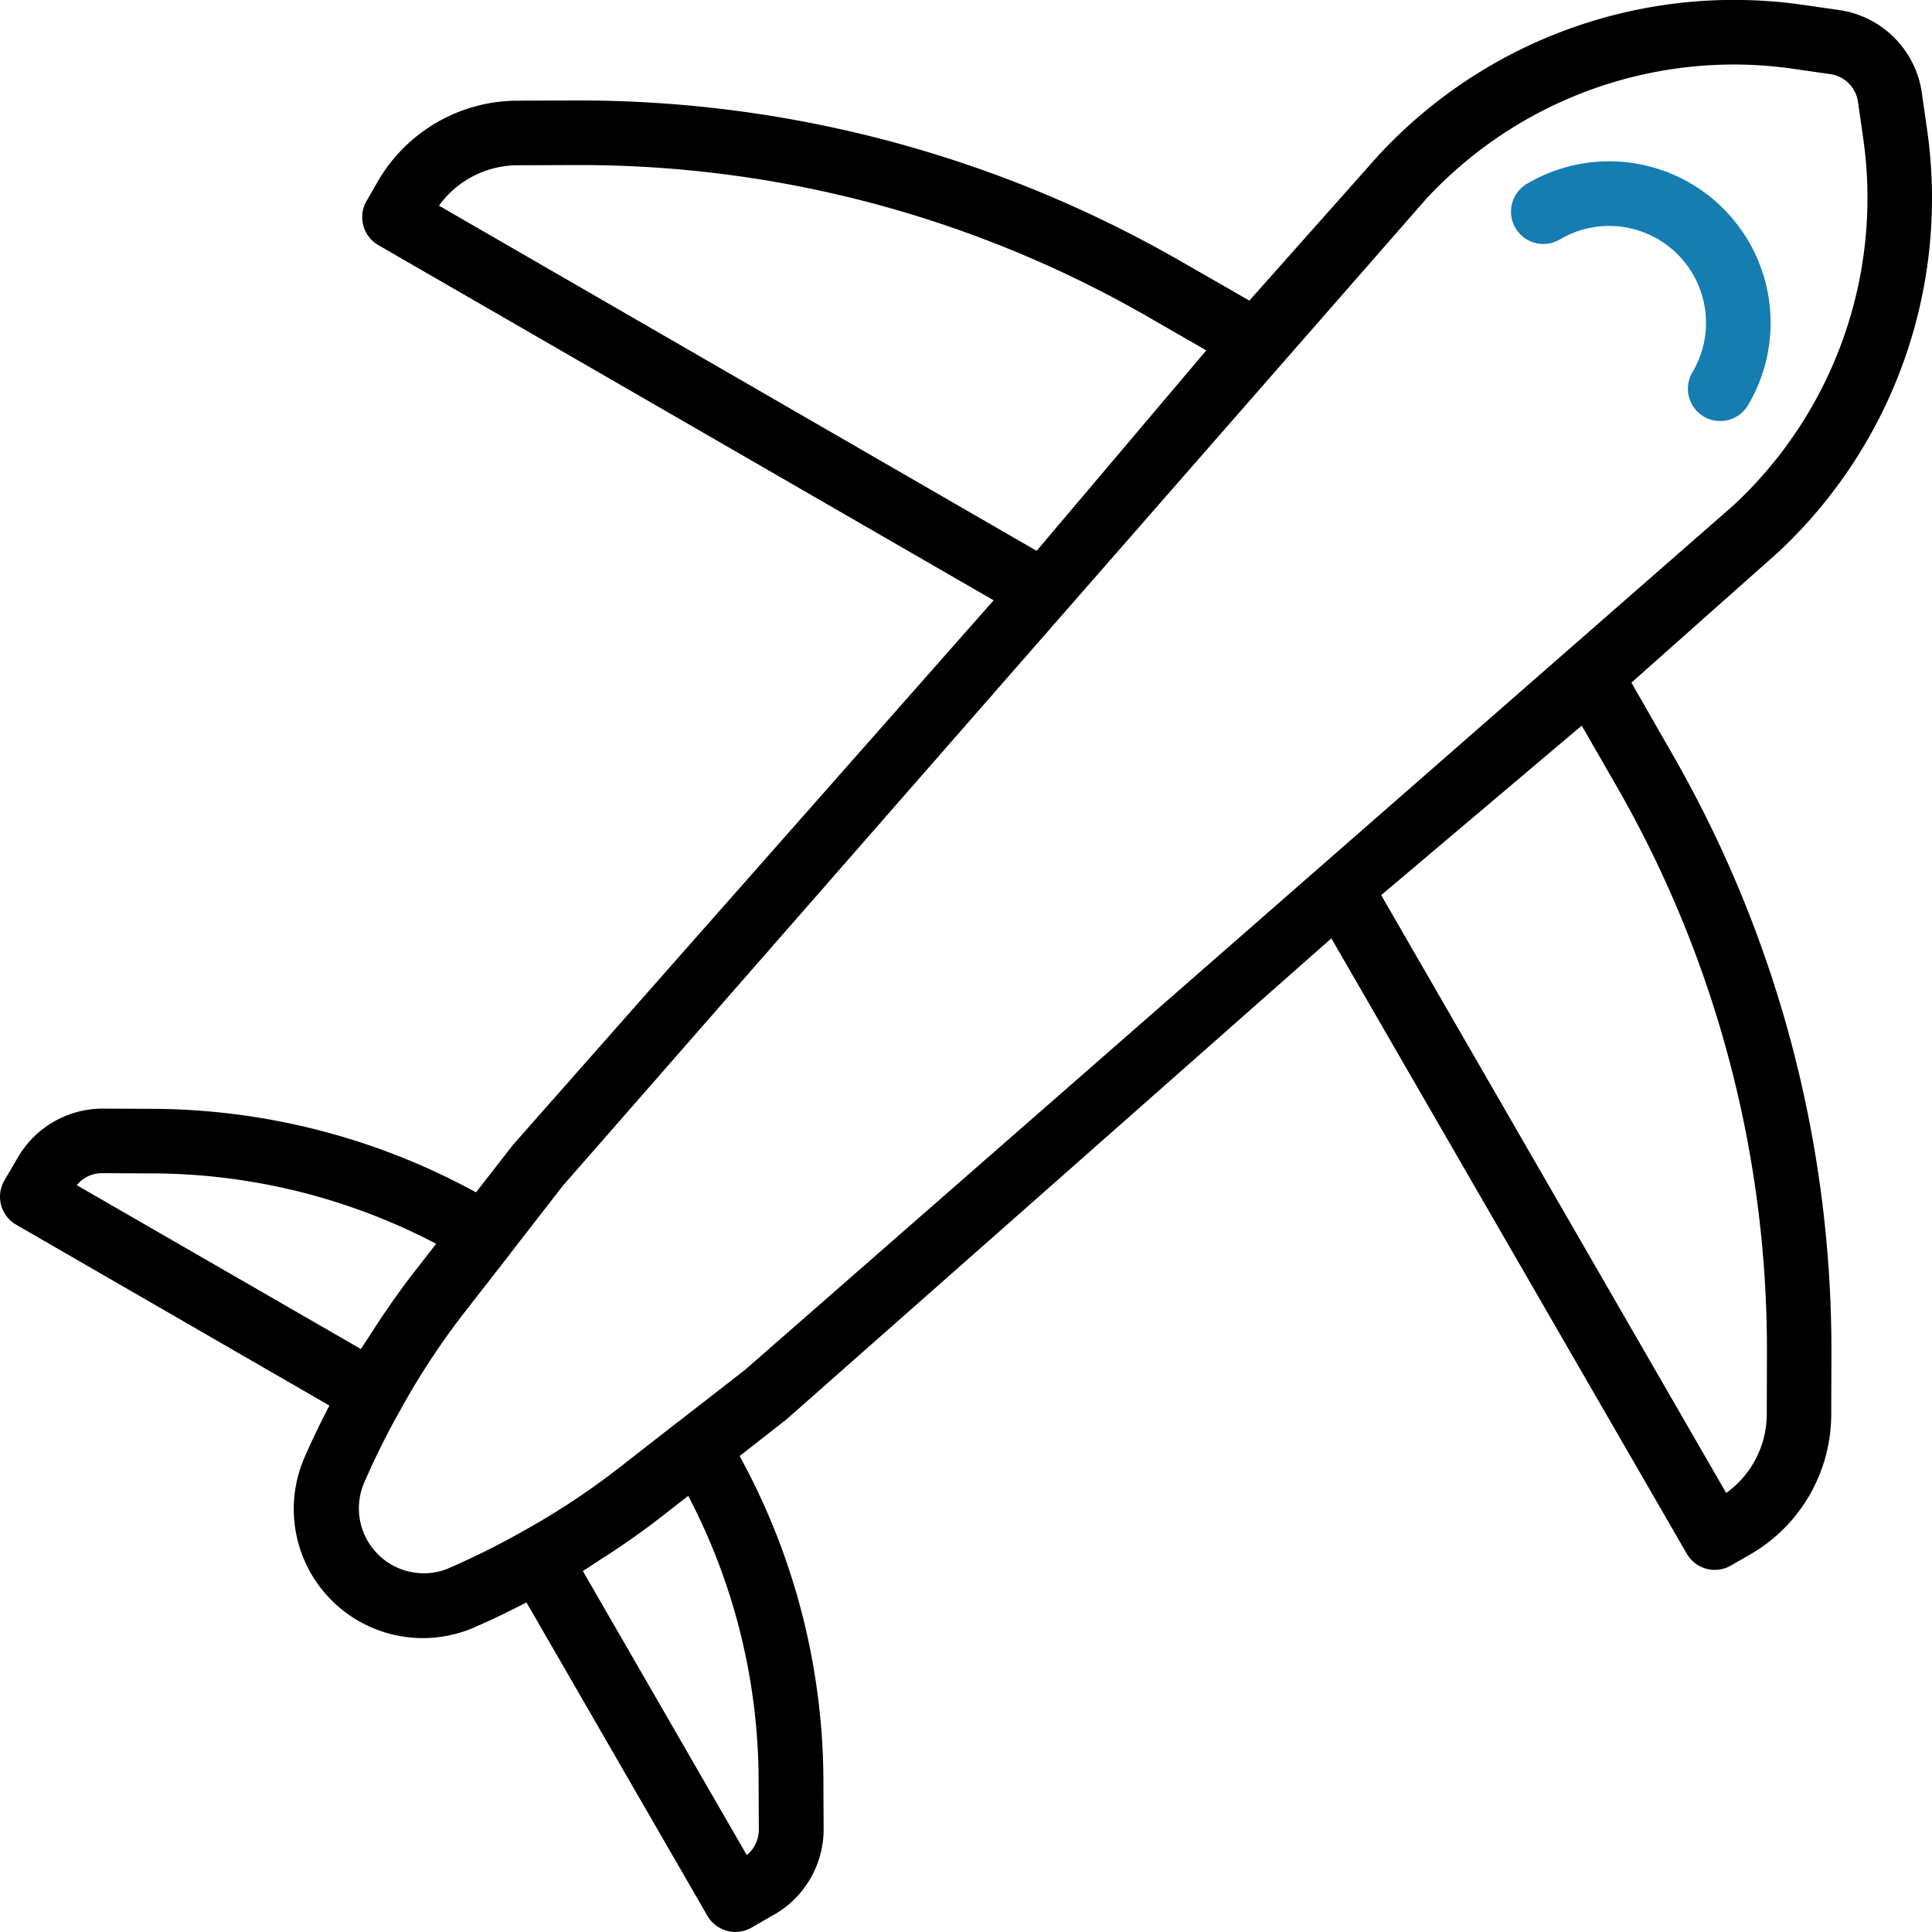 <svg xmlns="http://www.w3.org/2000/svg" width="72.525" height="72.524" viewBox="0 0 72.525 72.524">
  <g id="airplane" transform="translate(0 -0.31)">
    <path id="Path_16737" data-name="Path 16737" d="M61.241,25.936,66.684,21.1l.021-.017a18.167,18.167,0,0,0,5.637-15.9l-.2-1.4A3.664,3.664,0,0,0,69.061.69l-1.392-.2A18.185,18.185,0,0,0,51.738,6.151L46.9,11.594l-2.615-1.5A45.337,45.337,0,0,0,21.663,4.081l-2.25.008A6.077,6.077,0,0,0,14.183,7.12l-.424.736A1.212,1.212,0,0,0,14.2,9.51L37.3,22.845,19.251,43.293,17.869,45.07A25.5,25.5,0,0,0,5.642,41.934l-1.825-.008A3.69,3.69,0,0,0,.679,43.744l-.516.883a1.212,1.212,0,0,0,.444,1.657l11.758,6.789c-.333.645-.649,1.291-.937,1.955A4.846,4.846,0,0,0,17.807,61.4a.842.842,0,0,0,.091-.043c.606-.26,1.231-.567,1.865-.894l6.789,11.758a1.213,1.213,0,0,0,1.659.45l.891-.515h.007a3.7,3.7,0,0,0,1.809-3.152l-.008-1.8a25.5,25.5,0,0,0-3.145-12.236L29.514,53.6,49.978,35.535l13.342,23.1a1.213,1.213,0,0,0,1.655.444l.736-.423a6.077,6.077,0,0,0,3.031-5.232l.007-2.247a44.909,44.909,0,0,0-6.007-22.621ZM19.422,6.514l2.25-.008a42.758,42.758,0,0,1,21.4,5.685l2.211,1.272-6.369,7.525L16.478,8.03a3.654,3.654,0,0,1,2.944-1.516ZM3.823,44.35l1.818.008A23.091,23.091,0,0,1,16.372,47l-.761.981c-.44.556-.858,1.144-1.265,1.748-.121.175-.23.353-.346.531-.149.231-.305.455-.45.692L2.882,44.8a1.227,1.227,0,0,1,.941-.452ZM28.477,67.2l.009,1.791a1.236,1.236,0,0,1-.453.957L21.879,59.284c.235-.143.456-.3.685-.444.181-.121.364-.231.541-.352.588-.395,1.159-.8,1.7-1.224l.036-.027.994-.774A23.1,23.1,0,0,1,28.477,67.2Zm-.51-15.467-2.495,1.94a.02.02,0,0,0-.02.011l-2.114,1.649a27.971,27.971,0,0,1-3.707,2.457,29.241,29.241,0,0,1-2.767,1.38.863.863,0,0,0-.079.036,2.437,2.437,0,0,1-3.121-3.222A29.38,29.38,0,0,1,15.051,53.2a27.88,27.88,0,0,1,2.463-3.724l1.637-2.1a.024.024,0,0,1,.009-.019l1.958-2.522L53.533,7.781A15.766,15.766,0,0,1,65.079,2.732a15.541,15.541,0,0,1,2.243.162l1.392.2a1.224,1.224,0,0,1,1.031,1.027l.2,1.4A15.745,15.745,0,0,1,65.061,19.29Zm38.355,1.678A3.648,3.648,0,0,1,64.8,56.355L51.848,33.912l7.528-6.363,1.274,2.214a42.487,42.487,0,0,1,5.679,21.409Zm0,0" transform="translate(0 0)"/>
    <path id="Path_16738" data-name="Path 16738" d="M376.112,43.23a3.636,3.636,0,0,1,4.98,4.984,1.212,1.212,0,1,0,2.085,1.238,6.061,6.061,0,0,0-8.3-8.31,1.212,1.212,0,1,0,1.233,2.088Zm0,0" transform="translate(-317.56 -33.93)" fill="#147db2"/>
  </g>
</svg>

